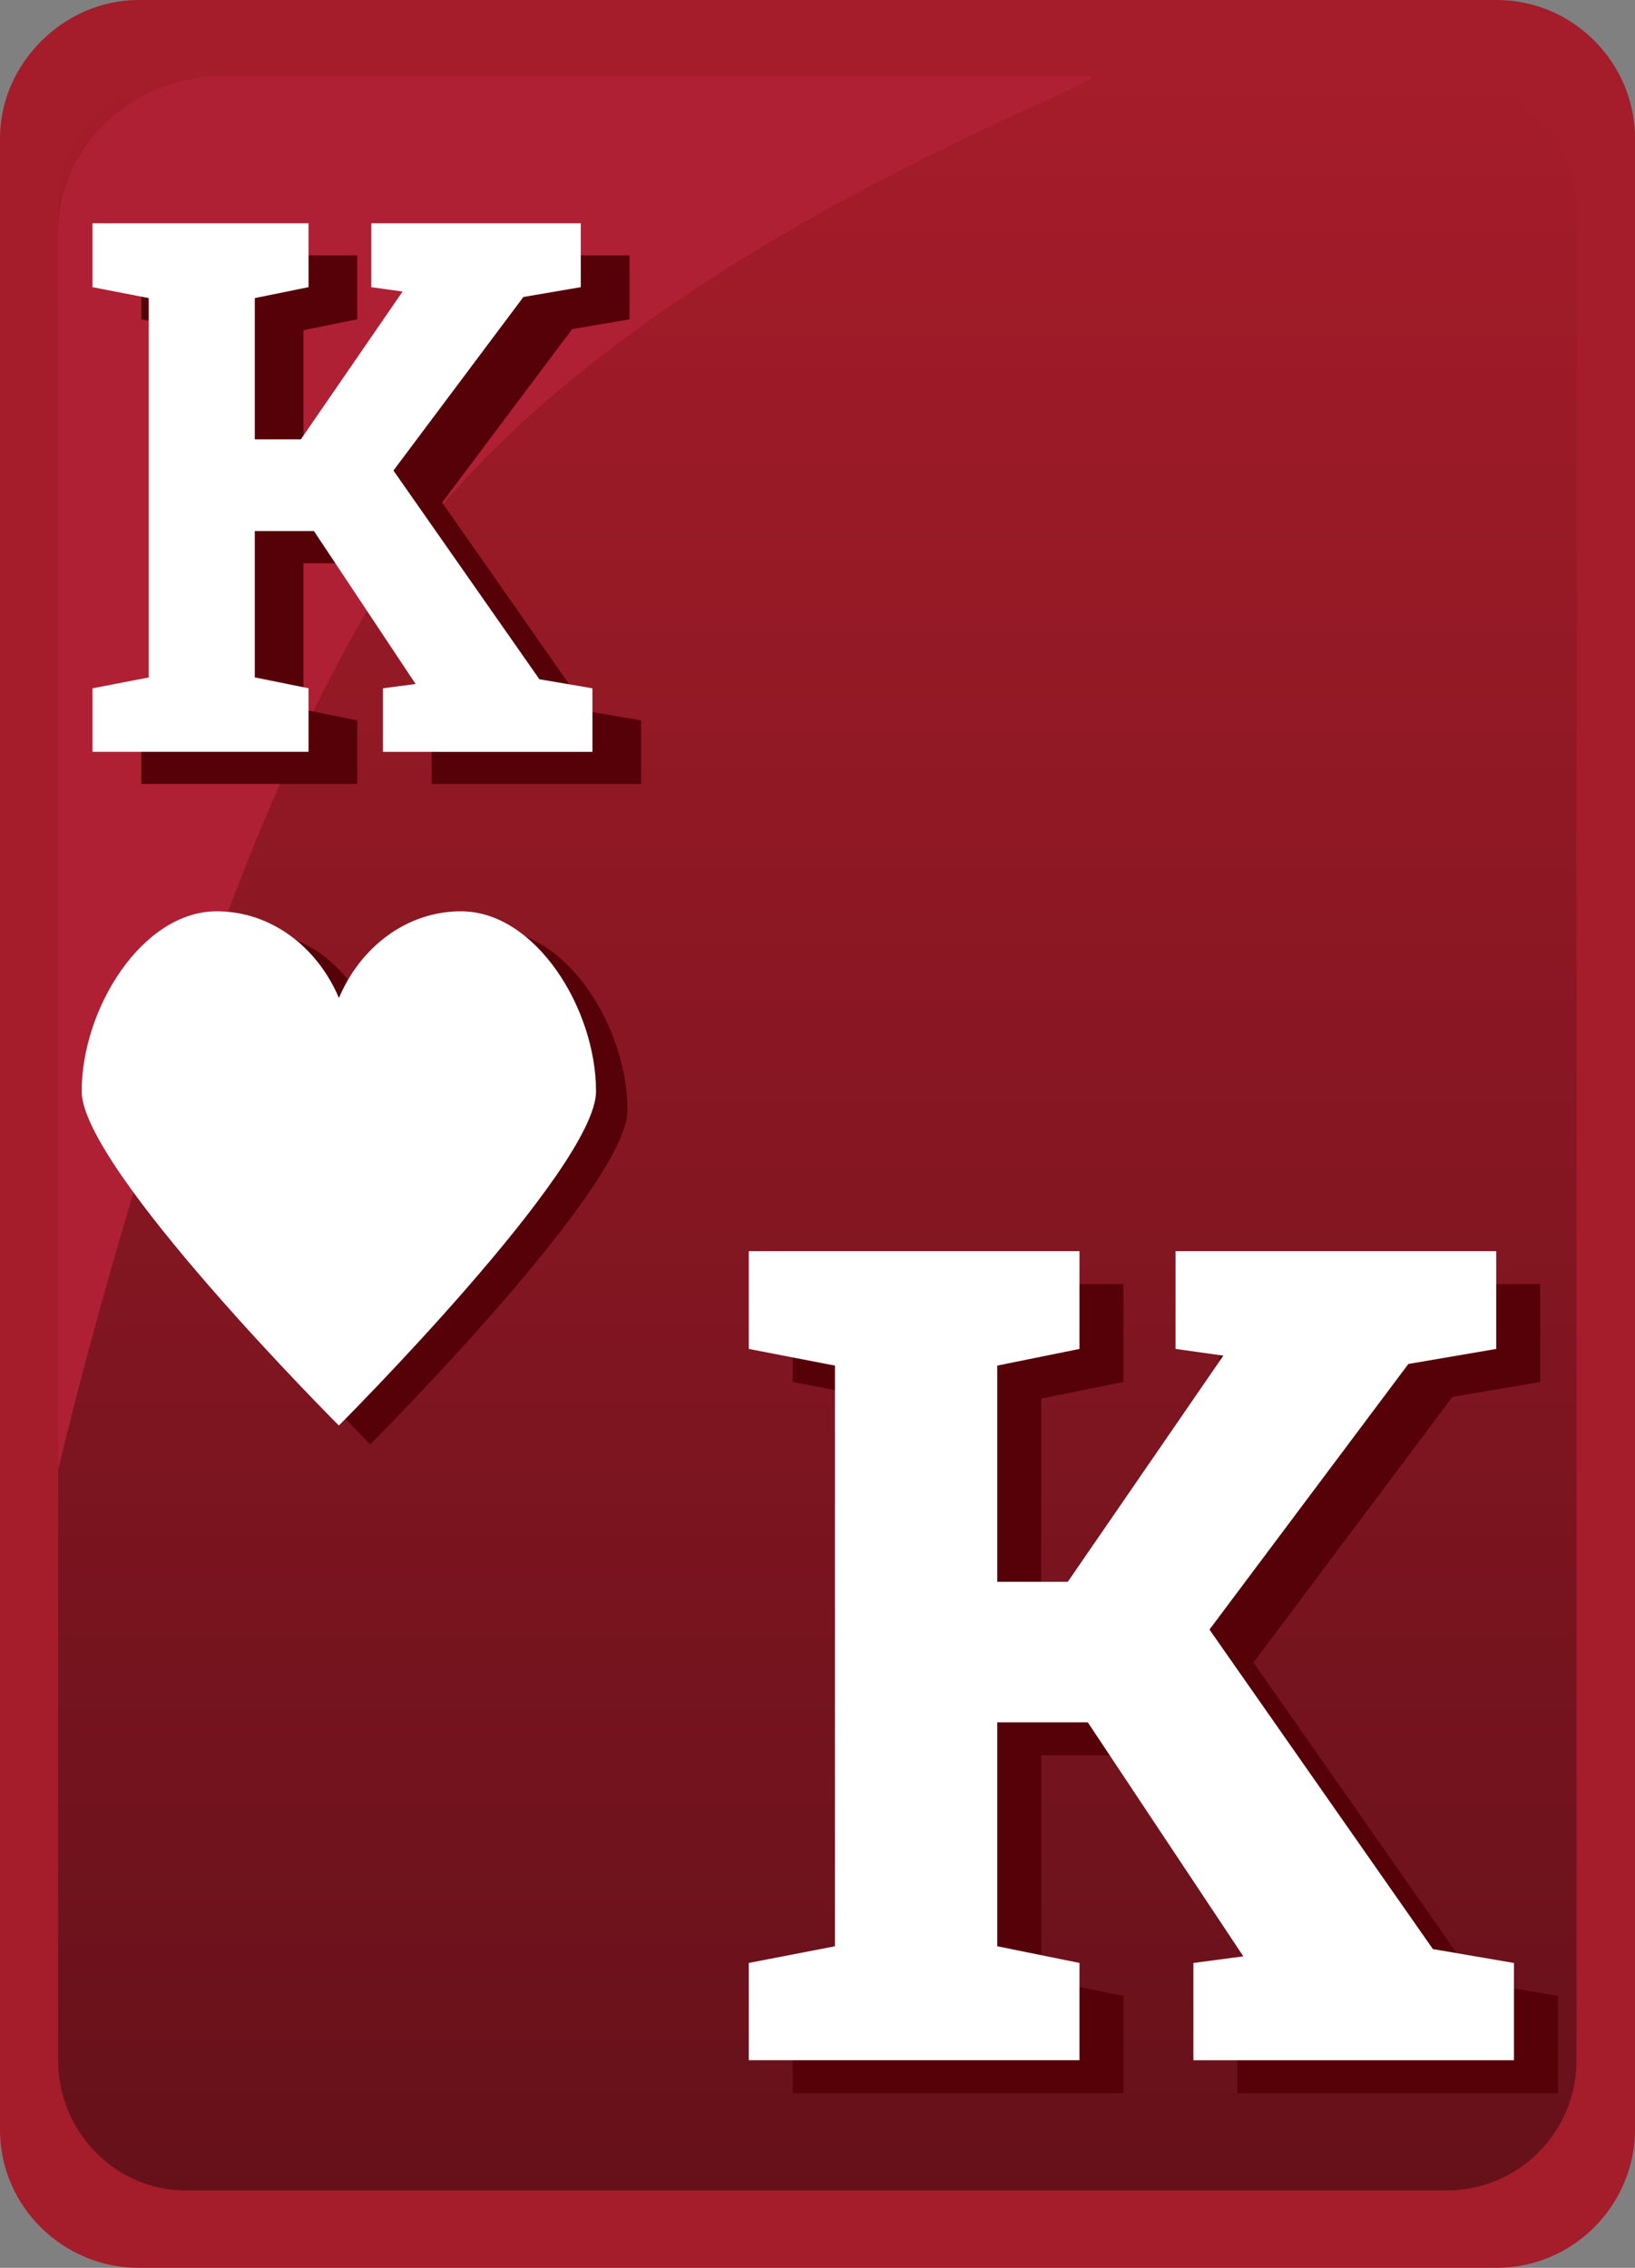 <svg xmlns="http://www.w3.org/2000/svg" width="31" height="43"><rect width="100%" height="100%" fill="#808080" stroke="none"/><path fill="#A51C2A" d="M28.373,0H2.627C1.208,0,0,1.206,0,2.622v37.756C0,41.848,1.208,43,2.627,43h25.746 C29.844,43,31,41.794,31,40.378V2.622C31,1.206,29.844,0,28.373,0L28.373,0z"/><linearGradient id="a" gradientUnits="userSpaceOnUse" x1="1602.256" y1="2339.493" x2="1602.256" y2="2299.482" gradientTransform="translate(-1586.76 -2297.96)"><stop offset="0" stop-color="#66111a"/><stop offset="1" stop-color="#a51c2a"/></linearGradient><path fill="url(#a)" d="M27.426,1.521H3.514c-1.311,0-2.412,1.102-2.412,2.412v35.135c0,1.363,1.102,2.465,2.412,2.465 h23.912c1.363,0,2.465-1.102,2.465-2.465V3.934C29.838,2.622,28.736,1.521,27.426,1.521L27.426,1.521z"/><path fill="#AF2034" d="M4.248,1.441c-1.73,0-3.146,1.312-3.146,2.99v23.439c0,0,2.926-12.551,6.766-17.646 c4.248-5.637,13.537-8.783,12.804-8.783H4.248L4.248,1.441z"/><path fill="#560008" d="M9.334,17.637c-1.027,0-1.906,0.676-2.314,1.643c-0.408-0.967-1.287-1.643-2.314-1.643 c-1.414,0-2.561,1.844-2.561,3.413c0,1.461,4.875,6.336,4.875,6.336s4.877-4.875,4.877-6.336 C11.896,19.48,10.749,17.637,9.334,17.637"/><path fill="#FFF" d="M8.74,17.279c-1.027,0-1.906,0.676-2.314,1.644c-0.408-0.968-1.289-1.644-2.316-1.644 c-1.414,0-2.561,1.844-2.561,3.414c0,1.461,4.876,6.336,4.876,6.336s4.876-4.875,4.876-6.336 C11.301,19.123,10.154,17.279,8.74,17.279"/><g><path fill="#560008" d="M2.678,13.66l1.066-0.207V6.26L2.678,6.055V4.843h4.096v1.212L5.754,6.26v2.678h0.875l1.927-2.801 L7.963,6.055V4.843h3.973v1.212L10.848,6.24L8.383,9.529l2.768,3.959l1.005,0.172v1.204H8.184V13.66l0.619-0.083L6.876,10.68 H5.754v2.773l1.02,0.207v1.204H2.678V13.66z"/></g><g><path fill="#FFF" d="M1.754,13.051l1.066-0.206V5.652L1.754,5.445V4.234H5.85v1.211L4.831,5.652V8.33h0.874l1.928-2.802 L7.04,5.445V4.234h3.972v1.211L9.924,5.631L7.46,8.922l2.767,3.957l1.006,0.172v1.205H7.261v-1.205l0.619-0.082L5.953,10.07H4.831 v2.774l1.019,0.206v1.205H1.754V13.051z"/></g><g><path fill="#560008" d="M15.031,37.844l1.634-0.316v-11.01l-1.634-0.316v-1.854h6.27v1.854l-1.559,0.316v4.099h1.338l2.949-4.288 l-0.906-0.127v-1.854h6.08v1.854l-1.666,0.285l-3.771,5.036l4.236,6.058l1.537,0.264v1.844h-6.078v-1.844l0.947-0.126 l-2.949-4.437h-1.717v4.246l1.559,0.316v1.844h-6.27V37.844z"/></g><g><path fill="#FFF" d="M14.197,37.219l1.634-0.316v-11.01l-1.634-0.316v-1.854h6.27v1.854l-1.559,0.316v4.099h1.338l2.949-4.288 l-0.906-0.127v-1.854h6.08v1.854l-1.666,0.285l-3.771,5.036l4.236,6.058l1.537,0.264v1.844h-6.078v-1.844l0.947-0.126 l-2.949-4.437h-1.717v4.246l1.559,0.316v1.844h-6.27V37.219z"/></g></svg>